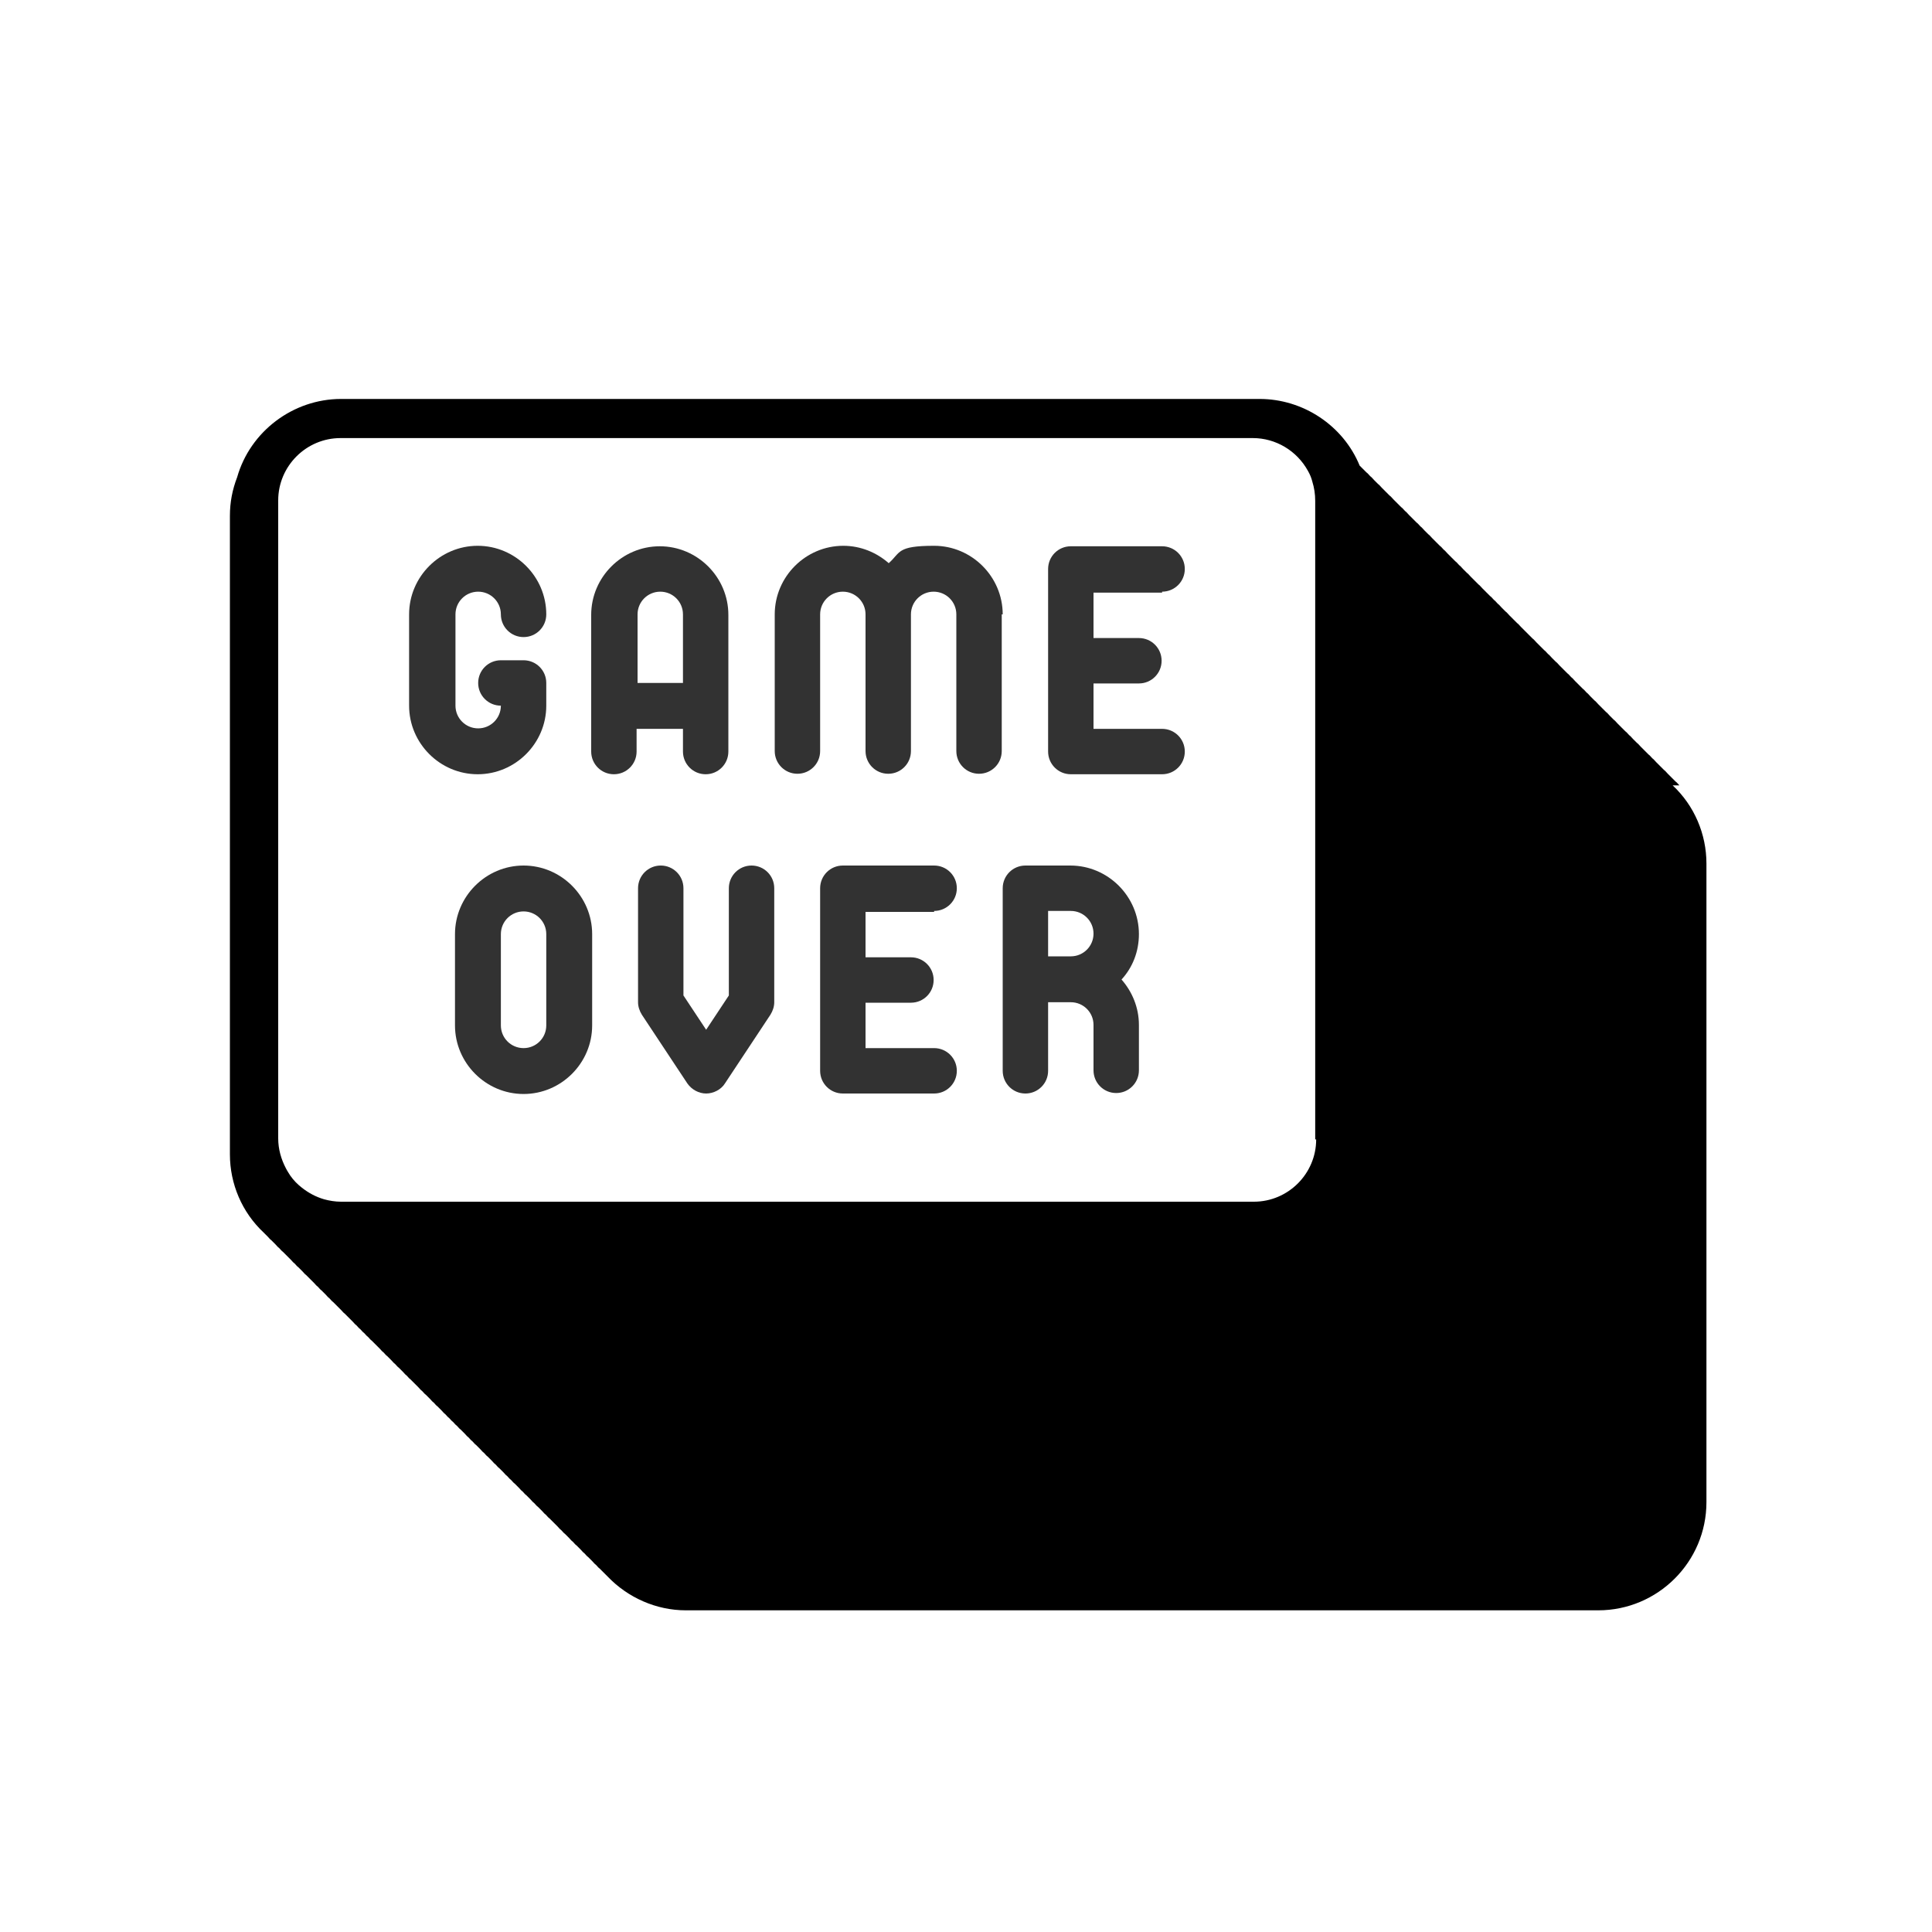 <?xml version="1.0" encoding="UTF-8"?><svg id="a" xmlns="http://www.w3.org/2000/svg" viewBox="0 0 400 400"><defs><style>.b{fill:none;}.c{fill:#323232;}</style></defs><path class="b" d="M226.5,193.4c0-2.6-2.1-4.7-4.7-4.7h-4.7v9.4h4.7c2.6,0,4.7-2.1,4.7-4.7Z"/><path class="b" d="M108.4,217c2.6,0,4.7-2.1,4.7-4.7v-18.9c0-2.6-2.1-4.7-4.7-4.7s-4.7,2.1-4.7,4.7v18.9c0,2.6,2.1,4.7,4.7,4.7Z"/><path class="b" d="M141.5,141.4v-14.2c0-2.6-2.1-4.7-4.7-4.7s-4.7,2.1-4.7,4.7v14.2h9.4Z"/><path class="b" d="M276,235.9V103.6c0-1.8-.3-3.5-.8-5.1-.3-1-.7-1.9-1.2-2.8-2.8-5.1-8.2-8.6-14.5-8.6H70.6c-9.1,0-16.4,7.4-16.4,16.4v132.2c0,2.8.7,5.5,2,7.8.3.6.7,1.3,1.2,1.8.9,1.2,1.9,2.2,3,3.1,1.7,1.4,3.7,2.4,5.8,3,1.4.4,2.9.6,4.5.6h188.9c9.1,0,16.4-7.4,16.4-16.4ZM84.8,146.1v-18.9c0-7.8,6.4-14.2,14.2-14.2s14.2,6.4,14.2,14.2-2.1,4.7-4.7,4.7-4.7-2.1-4.7-4.7-2.1-4.7-4.7-4.7-4.7,2.1-4.7,4.7v18.9c0,2.6,2.1,4.7,4.7,4.7s4.7-2.1,4.7-4.7c-2.6,0-4.7-2.1-4.7-4.7s2.1-4.7,4.7-4.7h4.7c2.6,0,4.7,2.1,4.7,4.7v4.7c0,7.8-6.4,14.2-14.2,14.2s-14.2-6.4-14.2-14.2ZM122.6,212.2c0,7.8-6.4,14.2-14.2,14.2s-14.2-6.4-14.2-14.2v-18.9c0-7.8,6.4-14.2,14.2-14.2s14.2,6.4,14.2,14.2v18.9ZM127.3,160.3c-2.6,0-4.7-2.1-4.7-4.7v-28.3c0-7.8,6.4-14.2,14.2-14.2s14.2,6.4,14.2,14.2v28.3c0,2.6-2.1,4.7-4.7,4.7s-4.7-2.1-4.7-4.7v-4.7h-9.4v4.7c0,2.6-2.1,4.7-4.7,4.7ZM160.3,207.5c0,.9-.3,1.8-.8,2.6l-9.4,14.2c-.9,1.3-2.4,2.1-3.9,2.1s-3.1-.8-3.9-2.1l-9.4-14.2c-.5-.8-.8-1.7-.8-2.6v-23.6c0-2.6,2.1-4.7,4.7-4.7s4.7,2.1,4.7,4.7v22.2l4.7,7.1,4.7-7.1v-22.2c0-2.6,2.1-4.7,4.7-4.7s4.7,2.1,4.7,4.7v23.6ZM188.7,198.1c2.6,0,4.7,2.1,4.7,4.7s-2.1,4.7-4.7,4.7h-9.4v9.4h14.2c2.6,0,4.7,2.1,4.7,4.7s-2.1,4.7-4.7,4.7h-18.9c-2.6,0-4.7-2.1-4.7-4.7v-37.8c0-2.6,2.1-4.7,4.7-4.7h18.9c2.6,0,4.7,2.1,4.7,4.7s-2.1,4.7-4.7,4.7h-14.2v9.4h9.4ZM202.8,160.3c-2.6,0-4.7-2.1-4.7-4.7v-28.3c0-2.6-2.1-4.7-4.7-4.7s-4.7,2.1-4.7,4.7v28.3c0,2.6-2.1,4.7-4.7,4.7s-4.7-2.1-4.7-4.7v-28.3c0-2.6-2.1-4.7-4.7-4.7s-4.7,2.1-4.7,4.7v28.3c0,2.6-2.1,4.7-4.7,4.7s-4.7-2.1-4.7-4.7v-28.3c0-7.8,6.4-14.2,14.2-14.2s6.9,1.4,9.4,3.6c2.5-2.2,5.8-3.6,9.4-3.6,7.8,0,14.2,6.4,14.2,14.2v28.3c0,2.6-2.1,4.7-4.7,4.7ZM235.9,212.2v9.4c0,2.6-2.1,4.7-4.7,4.7s-4.7-2.1-4.7-4.7v-9.4c0-2.6-2.1-4.7-4.7-4.7h-4.7v14.2c0,2.6-2.1,4.7-4.7,4.7s-4.7-2.1-4.7-4.7v-37.8c0-2.6,2.1-4.7,4.7-4.7h9.4c7.8,0,14.2,6.4,14.2,14.2s-1.4,6.9-3.6,9.4c2.3,2.5,3.6,5.8,3.6,9.4ZM235.9,132c2.6,0,4.7,2.1,4.7,4.7s-2.1,4.7-4.7,4.7h-9.4v9.4h14.2c2.6,0,4.7,2.1,4.7,4.7s-2.1,4.7-4.7,4.7h-18.9c-2.6,0-4.7-2.1-4.7-4.7v-37.8c0-2.6,2.1-4.7,4.7-4.7h18.9c2.6,0,4.7,2.1,4.7,4.7s-2.1,4.7-4.7,4.7h-14.2v9.4h9.4Z"/><path d="M347.7,162.6c-.3-.3-.5-.6-.8-.8-.3-.3-.5-.5-.8-.8-.3-.3-.5-.5-.8-.8-.3-.3-.5-.6-.8-.8-.3-.3-.5-.5-.8-.8-.3-.3-.5-.5-.8-.8-.3-.3-.5-.6-.8-.8-.3-.3-.5-.6-.8-.8-.3-.3-.5-.5-.8-.8-.3-.3-.5-.5-.8-.8-.3-.3-.5-.6-.8-.8-.3-.3-.5-.5-.8-.8-.3-.3-.5-.6-.8-.8-.3-.3-.5-.6-.8-.8-.3-.3-.5-.5-.8-.8-.3-.3-.5-.5-.8-.8-.3-.3-.5-.6-.8-.8-.3-.3-.5-.5-.8-.8-.3-.3-.5-.6-.8-.8-.3-.3-.5-.5-.8-.8-.3-.3-.5-.5-.8-.8-.3-.3-.5-.6-.8-.8-.3-.3-.5-.5-.8-.8-.3-.3-.5-.6-.8-.8-.3-.3-.5-.6-.8-.8-.3-.3-.5-.5-.8-.8-.3-.3-.5-.5-.8-.8-.3-.3-.5-.6-.8-.8-.3-.3-.5-.6-.8-.8-.3-.3-.5-.5-.8-.8-.3-.3-.5-.5-.8-.8-.3-.3-.5-.6-.8-.8-.3-.3-.5-.5-.8-.8-.3-.3-.5-.6-.8-.8-.3-.3-.5-.6-.8-.8-.3-.3-.5-.5-.8-.8-.3-.3-.5-.5-.8-.8-.3-.3-.5-.6-.8-.8-.3-.3-.5-.5-.8-.8-.3-.3-.5-.5-.8-.8-.3-.3-.5-.5-.8-.8-.3-.3-.5-.6-.8-.8-.3-.3-.5-.5-.8-.8-.3-.3-.5-.5-.8-.8-.3-.3-.5-.6-.8-.8-.3-.3-.5-.5-.8-.8-.3-.3-.5-.6-.8-.8-.3-.3-.5-.6-.8-.8-.3-.3-.5-.6-.8-.8-.3-.3-.5-.5-.8-.8-.3-.3-.5-.5-.8-.8-.3-.3-.5-.6-.8-.8-.3-.3-.5-.5-.8-.8-.3-.3-.5-.5-.8-.8-.3-.3-.5-.6-.8-.8-.3-.3-.5-.5-.8-.8-.3-.3-.5-.6-.8-.8-.3-.3-.5-.6-.8-.8-.3-.3-.5-.5-.8-.8-.3-.3-.5-.5-.8-.8-.3-.3-.5-.6-.8-.8-.3-.3-.5-.6-.8-.8-.3-.3-.5-.5-.8-.8-.3-.3-.5-.5-.8-.8-.3-.3-.5-.6-.8-.8-.3-.3-.5-.5-.8-.8-.3-.3-.5-.6-.8-.8-.3-.3-.5-.6-.8-.8-.3-.3-.5-.5-.8-.8-.3-.3-.5-.5-.8-.8-.3-.3-.5-.6-.8-.8-.3-.3-.5-.6-.8-.8-.3-.3-.5-.5-.8-.8-.3-.3-.5-.5-.8-.8-.3-.3-.5-.6-.8-.8-.3-.3-.5-.5-.8-.8-.3-.3-.5-.5-.8-.8-.3-.3-.5-.6-.8-.8-.3-.3-.5-.5-.8-.8-.3-.3-.5-.6-.8-.8-.3-.3-.5-.6-.8-.8-.3-.3-.5-.5-.8-.8-.2-.2-.4-.4-.6-.6-3.4-8.3-11.7-13.8-20.7-13.8H70.6c-9.9,0-18.8,6.7-21.5,16.2-1,2.6-1.5,5.2-1.5,8v132.2c0,6.1,2.5,12,7,16.2.3.3.5.5.8.8.3.3.5.6.8.8.3.3.5.5.8.8.3.3.5.6.8.8.3.3.5.6.8.8.3.3.5.5.8.8.3.3.5.5.8.8.3.3.5.6.8.8.3.3.5.6.8.8.3.3.5.5.8.8.3.3.5.6.8.8.3.3.5.5.8.8.3.3.5.5.8.8.3.3.5.6.8.8.3.3.5.6.8.8.3.3.5.5.8.8.3.3.5.6.8.8.3.3.5.6.8.8.3.3.5.5.8.8.3.3.5.5.8.8.3.3.5.6.8.8.3.3.5.5.8.8.3.3.5.5.8.8.3.3.5.6.8.8.3.3.5.6.8.8.3.3.5.6.8.8.3.3.5.6.8.8.3.3.5.6.8.8.3.3.5.5.8.8.3.3.5.5.8.8.3.3.5.6.8.8.3.3.5.6.8.8.3.3.5.5.8.8.3.3.5.6.8.8.3.3.5.6.8.8.3.3.5.5.8.8.3.3.5.6.8.8.3.3.5.6.8.8.3.3.5.5.8.8.3.3.5.5.8.8.3.3.5.6.8.8.3.3.5.6.8.8.3.3.5.5.8.8.3.3.5.6.8.8.3.3.5.6.8.8.3.3.5.5.8.8.3.3.5.6.8.8.3.3.5.6.8.8.3.3.5.6.8.8.3.3.5.6.8.8.3.3.5.6.8.8.3.3.5.5.8.8.3.3.5.6.8.8.3.3.5.6.8.8.3.3.5.6.8.8.3.3.5.5.8.8.3.3.5.6.8.8.3.3.5.6.8.8.3.3.5.5.8.8.3.3.5.6.8.8.3.3.5.6.8.8.3.3.5.5.8.8.3.3.5.6.8.8.3.3.5.6.8.8.3.3.5.6.8.8.3.3.5.5.8.8.3.3.5.6.8.8.3.3.5.6.8.8.3.3.5.5.8.8.3.3.5.6.8.8.3.3.5.6.8.8.3.3.5.5.8.8.3.3.5.6.8.8.3.3.5.6.8.8.3.3.5.5.8.8.3.3.5.5.8.8.3.3.5.6.8.8.3.3.5.6.8.8.3.3.5.5.8.8.3.3.5.6.8.8.3.3.5.6.8.8.3.3.5.5.8.8.3.3.5.6.8.8.3.3.5.6.8.8.3.3.5.5.8.8.3.3.5.6.8.8.3.3.5.6.8.8.3.3.5.5.8.8.3.3.5.5.8.8,4.2,4.4,10.1,7,16.2,7h188.9c12.3,0,22.4-10,22.4-22.4v-132.2c0-6.1-2.5-12-7-16.2ZM272.5,235.9c0,7.1-5.8,12.9-12.9,12.9H70.6c-1.2,0-2.4-.2-3.5-.5-1.7-.5-3.2-1.3-4.6-2.4-.9-.7-1.7-1.5-2.4-2.5-.3-.5-.6-.9-.9-1.5-1-1.9-1.6-4-1.6-6.2V103.6c0-7.1,5.8-12.9,12.9-12.9h188.9c4.7,0,9.1,2.6,11.4,6.8.4.7.7,1.4.9,2.2.4,1.3.6,2.6.6,4v132.2Z"/><path class="c" d="M221.7,179.2h-9.4c-2.6,0-4.7,2.1-4.7,4.7v37.8c0,2.6,2.1,4.7,4.7,4.7s4.7-2.1,4.7-4.7v-14.2h4.7c2.6,0,4.7,2.1,4.7,4.7v9.4c0,2.6,2.1,4.7,4.7,4.7s4.7-2.1,4.7-4.7v-9.4c0-3.6-1.4-6.9-3.6-9.4,2.3-2.5,3.6-5.8,3.6-9.4,0-7.8-6.4-14.2-14.2-14.2ZM217,188.6h4.7c2.6,0,4.7,2.1,4.7,4.7s-2.1,4.7-4.7,4.7h-4.7v-9.4Z"/><path class="c" d="M193.4,188.6c2.6,0,4.7-2.1,4.7-4.7s-2.1-4.7-4.7-4.7h-18.9c-2.6,0-4.7,2.1-4.7,4.7v37.8c0,2.6,2.1,4.7,4.7,4.7h18.9c2.6,0,4.7-2.1,4.7-4.7s-2.1-4.7-4.7-4.7h-14.2v-9.4h9.4c2.6,0,4.7-2.1,4.7-4.7s-2.1-4.7-4.7-4.7h-9.4v-9.4h14.2Z"/><path class="c" d="M155.6,179.2c-2.6,0-4.7,2.1-4.7,4.7v22.2l-4.7,7.1-4.7-7.1v-22.2c0-2.6-2.1-4.7-4.7-4.7s-4.7,2.1-4.7,4.7v23.6c0,.9.3,1.8.8,2.6l9.4,14.2c.9,1.3,2.4,2.1,3.9,2.1s3.1-.8,3.9-2.1l9.4-14.2c.5-.8.8-1.7.8-2.6v-23.6c0-2.6-2.1-4.7-4.7-4.7Z"/><path class="c" d="M108.4,179.2c-7.8,0-14.2,6.4-14.2,14.2v18.9c0,7.8,6.4,14.2,14.2,14.2s14.2-6.4,14.2-14.2v-18.9c0-7.8-6.4-14.2-14.2-14.2ZM103.7,193.4c0-2.6,2.1-4.7,4.7-4.7s4.7,2.1,4.7,4.7v18.9c0,2.6-2.1,4.7-4.7,4.7s-4.7-2.1-4.7-4.7v-18.9Z"/><path class="c" d="M240.6,122.5c2.6,0,4.7-2.1,4.7-4.7s-2.1-4.7-4.7-4.7h-18.9c-2.6,0-4.7,2.1-4.7,4.7v37.8c0,2.6,2.1,4.7,4.7,4.7h18.9c2.6,0,4.7-2.1,4.7-4.7s-2.1-4.7-4.7-4.7h-14.2v-9.4h9.4c2.6,0,4.7-2.1,4.7-4.7s-2.1-4.7-4.7-4.7h-9.4v-9.4h14.2Z"/><path class="c" d="M207.6,127.2c0-7.8-6.4-14.2-14.2-14.2s-6.9,1.4-9.4,3.6c-2.5-2.2-5.8-3.6-9.4-3.6-7.8,0-14.2,6.4-14.2,14.2v28.3c0,2.6,2.1,4.7,4.7,4.7s4.7-2.1,4.7-4.7v-28.3c0-2.6,2.1-4.7,4.7-4.7s4.7,2.1,4.7,4.7v28.3c0,2.6,2.1,4.7,4.7,4.7s4.7-2.1,4.7-4.7v-28.3c0-2.6,2.1-4.7,4.7-4.7s4.7,2.1,4.7,4.7v28.3c0,2.6,2.1,4.7,4.7,4.7s4.7-2.1,4.7-4.7v-28.3Z"/><path class="c" d="M132,150.9h9.4v4.7c0,2.6,2.1,4.7,4.7,4.7s4.7-2.1,4.7-4.7v-28.3c0-7.8-6.4-14.2-14.2-14.2s-14.2,6.4-14.2,14.2v28.3c0,2.6,2.1,4.7,4.7,4.7s4.7-2.1,4.7-4.7v-4.7ZM136.7,122.5c2.6,0,4.7,2.1,4.7,4.7v14.2h-9.4v-14.2c0-2.6,2.1-4.7,4.7-4.7Z"/><path class="c" d="M113.1,146.1v-4.7c0-2.6-2.1-4.7-4.7-4.7h-4.7c-2.6,0-4.7,2.1-4.7,4.7s2.1,4.7,4.7,4.7c0,2.6-2.1,4.7-4.7,4.7s-4.7-2.1-4.7-4.7v-18.9c0-2.6,2.1-4.7,4.7-4.7s4.7,2.1,4.7,4.7,2.1,4.7,4.7,4.7,4.7-2.1,4.7-4.7c0-7.8-6.4-14.2-14.2-14.2s-14.2,6.4-14.2,14.2v18.9c0,7.8,6.4,14.2,14.2,14.2s14.2-6.4,14.2-14.2Z"/></svg>